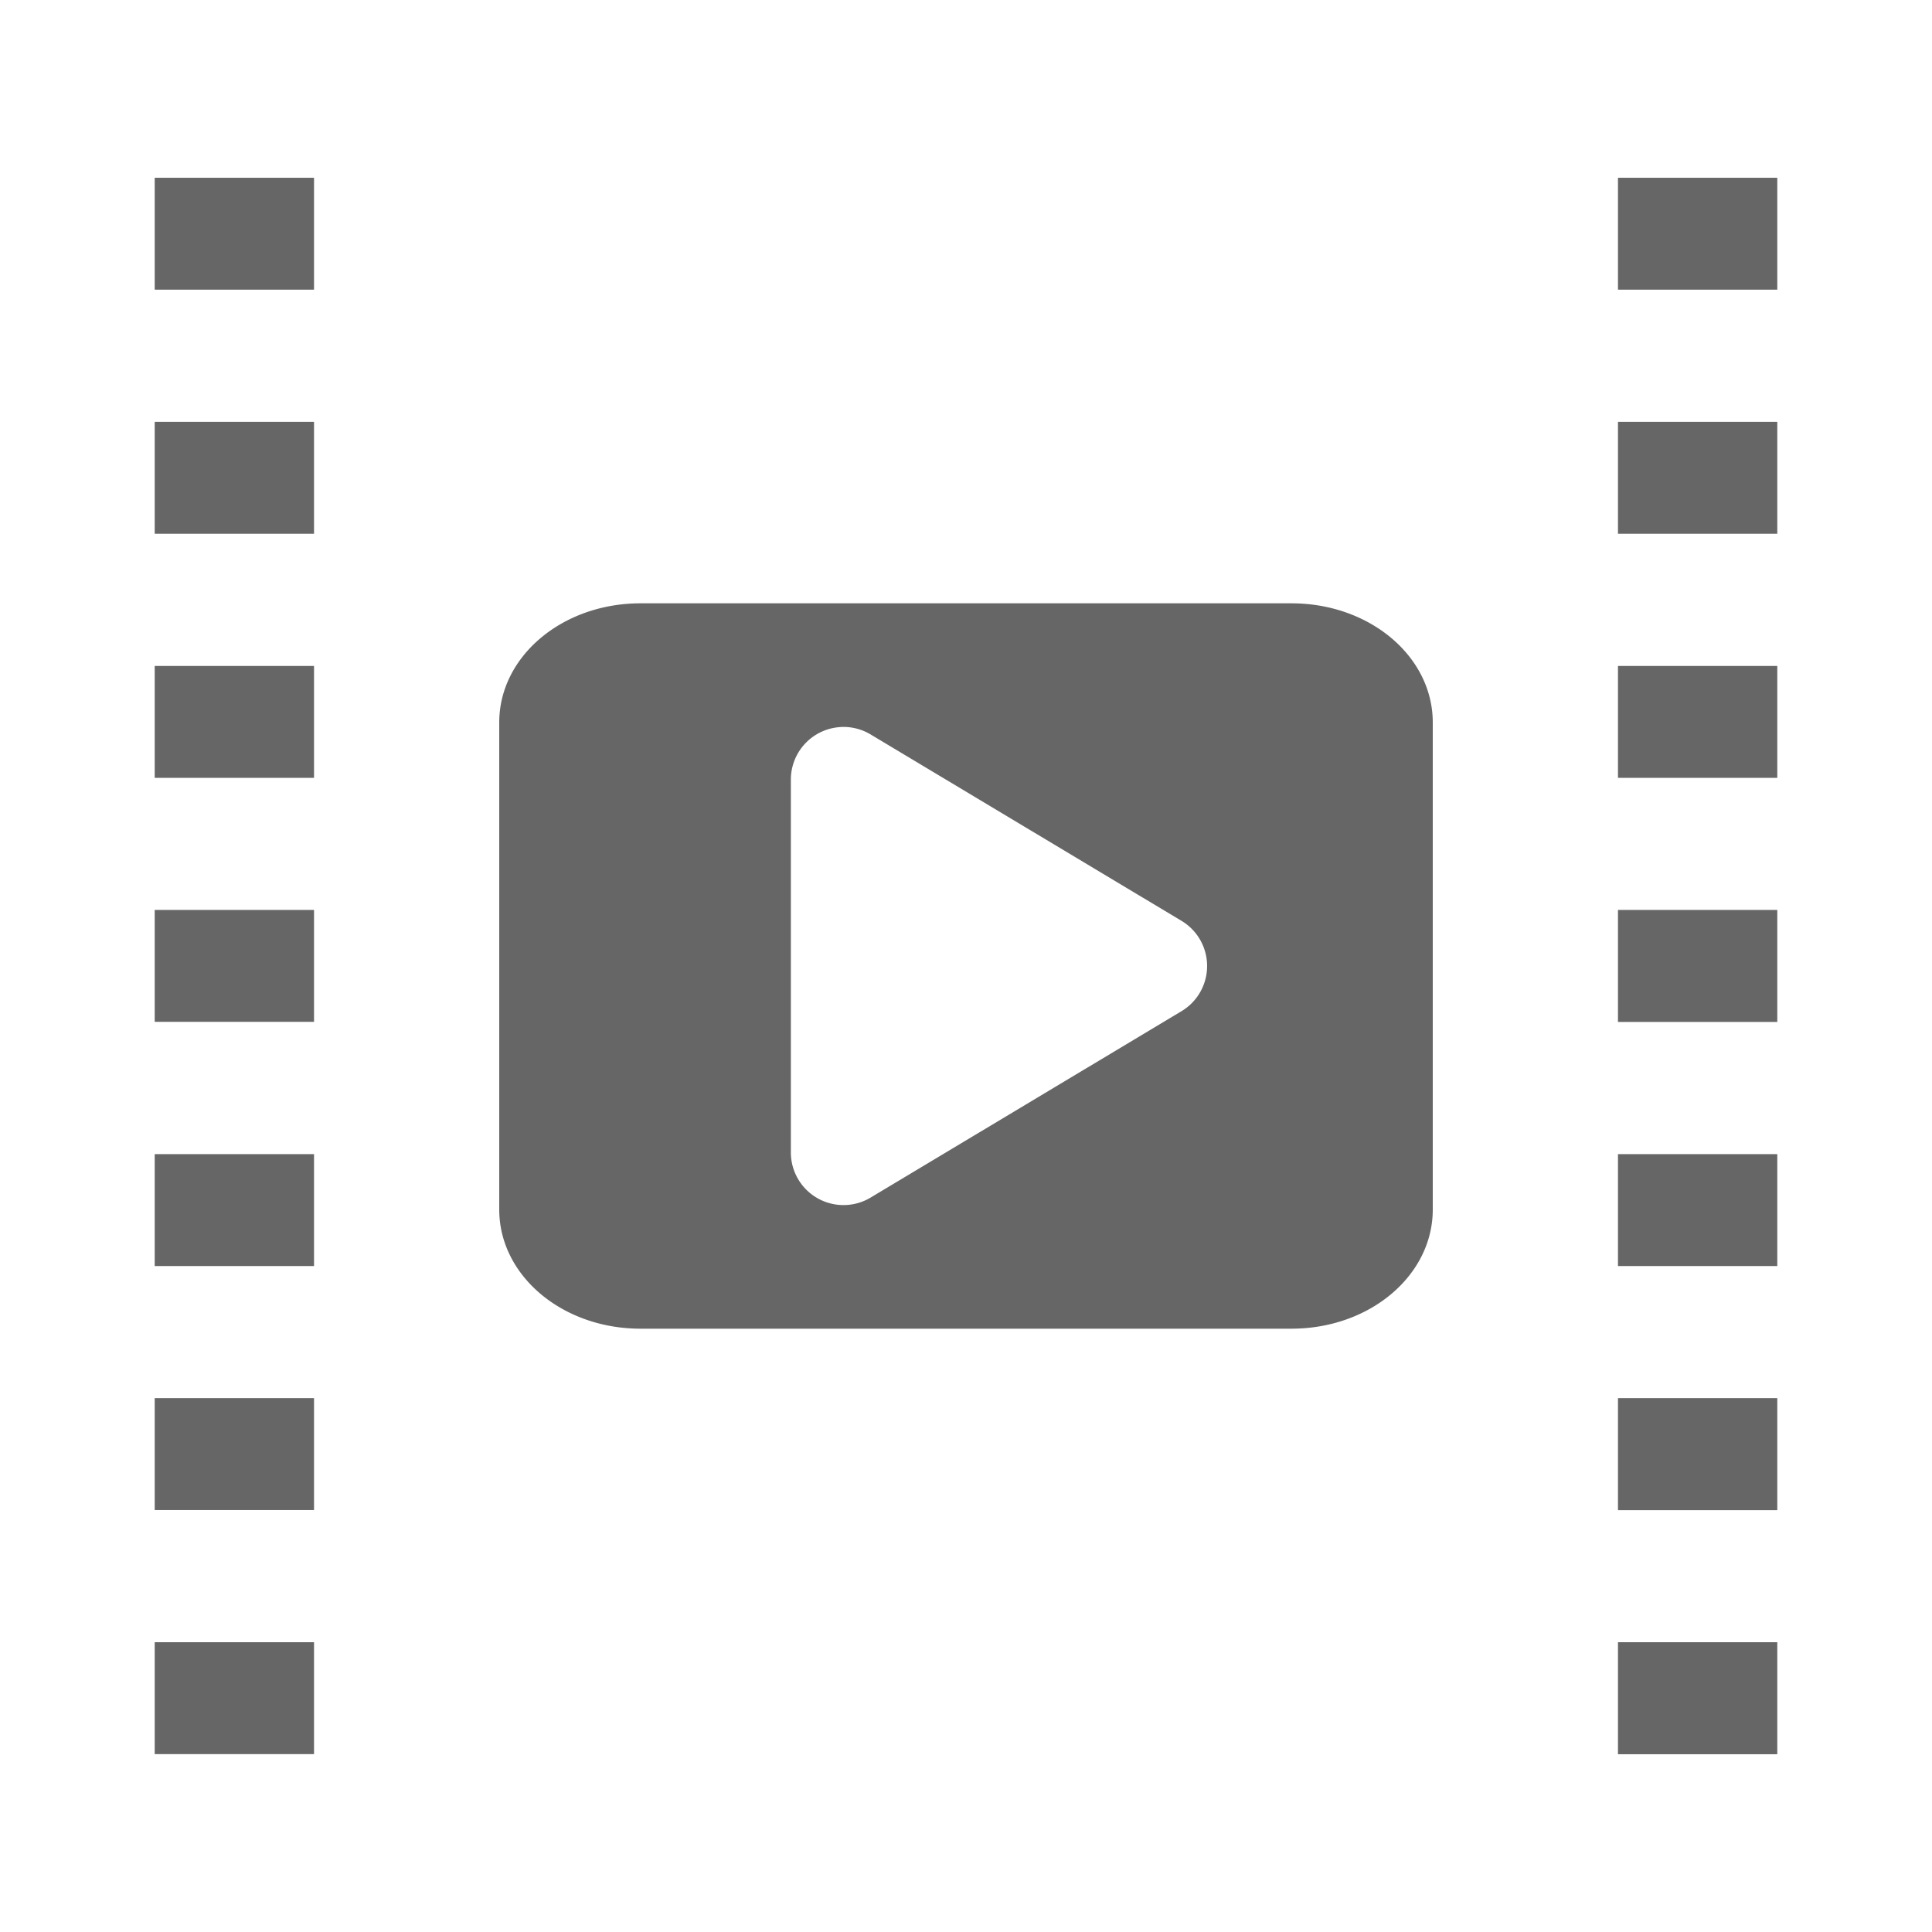<?xml version="1.0" encoding="UTF-8" standalone="no"?>
<!-- Created with Inkscape (http://www.inkscape.org/) -->

<svg
   xmlns:dc="http://purl.org/dc/elements/1.1/"
   xmlns:cc="http://creativecommons.org/ns#"
   xmlns:rdf="http://www.w3.org/1999/02/22-rdf-syntax-ns#"
   xmlns:svg="http://www.w3.org/2000/svg"
   xmlns="http://www.w3.org/2000/svg"
   xmlns:inkscape="http://www.inkscape.org/namespaces/inkscape"
   version="1.1"
   width="100%"
   height="100%"
   viewBox="0 0 512 512"
   id="svg2">
  <defs
     id="defs8">
    <clipPath
       id="clipPath3975">
      <path
         d="M 26,0 C 11.603,0 0,11.603 0,26 l 0,460 c 0,14.397 11.603,26 26,26 l 460,0 c 14.397,0 26,-11.603 26,-26 L 512,26 C 512,11.603 500.397,0 486,0 L 26,0 z"
         inkscape:connector-curvature="0"
         id="path3977"
         style="fill:none;fill-opacity:1;stroke:none" />
    </clipPath>
  </defs>
  <path
     d="M 26,0 C 11.603,0 0,11.603 0,26 l 0,460 c 0,14.397 11.603,26 26,26 l 460,0 c 14.397,0 26,-11.603 26,-26 L 512,26 C 512,11.603 500.397,0 486,0 L 26,0 z"
     inkscape:connector-curvature="0"
     id="rect2986"
     style="fill:none;fill-opacity:1;stroke:none" />
  <g
     clip-path="url(#clipPath3975)"
     id="g3846"
     style="opacity:0.0;fill:#000000">
    <path
       d="m 169.739,159.886 c -20.735,0 -37.436,14.084 -37.436,31.579 l 353.553,353.553 c 0,-17.496 16.701,-31.579 37.436,-31.579 z"
       inkscape:connector-curvature="0"
       id="path3848"
       style="fill:#000000" />
    <path
       d="m 132.303,191.465 0,129.07 353.553,353.553 0,-129.07 z"
       inkscape:connector-curvature="0"
       id="path3850"
       style="fill:#000000" />
    <path
       d="m 132.303,320.535 c 0,7.781 3.303,14.887 8.796,20.38 l 353.553,353.553 c -5.493,-5.493 -8.796,-12.599 -8.796,-20.38 z"
       inkscape:connector-curvature="0"
       id="path3852"
       style="fill:#000000" />
    <path
       d="m 141.099,340.915 c 6.857,6.857 17.127,11.199 28.64,11.199 l 353.553,353.553 c -11.513,0 -21.783,-4.342 -28.64,-11.199 z"
       inkscape:connector-curvature="0"
       id="path3854"
       style="fill:#000000" />
    <path
       d="m 169.739,352.114 172.523,0 353.553,353.553 -172.523,0 z"
       inkscape:connector-curvature="0"
       id="path3856"
       style="fill:#000000" />
    <path
       d="m 342.261,352.114 c 20.735,0 37.436,-14.084 37.436,-31.579 l 353.553,353.553 c 0,17.496 -16.701,31.579 -37.436,31.579 z"
       inkscape:connector-curvature="0"
       id="path3858"
       style="fill:#000000" />
    <path
       d="m 379.697,320.535 0,-129.07 353.553,353.553 0,129.07 z"
       inkscape:connector-curvature="0"
       id="path3860"
       style="fill:#000000" />
    <path
       d="m 379.697,191.465 c 0,-7.781 -3.303,-14.887 -8.796,-20.38 l 353.553,353.553 c 5.493,5.493 8.796,12.599 8.796,20.38 z"
       inkscape:connector-curvature="0"
       id="path3862"
       style="fill:#000000" />
    <path
       d="m 370.901,171.085 c -6.857,-6.857 -17.127,-11.199 -28.64,-11.199 l 353.553,353.553 c 11.513,0 21.783,4.342 28.64,11.199 z"
       inkscape:connector-curvature="0"
       id="path3864"
       style="fill:#000000" />
    <path
       d="m 342.261,159.886 -172.523,0 353.553,353.553 172.523,0 z"
       inkscape:connector-curvature="0"
       id="path3866"
       style="fill:#000000" />
    <path
       d="m 230.713,194.632 82.41,49.406 353.553,353.553 -82.41,-49.406 z"
       inkscape:connector-curvature="0"
       id="path3868"
       style="fill:#000000" />
    <path
       d="m 313.123,267.968 -82.41,49.406 353.553,353.553 82.41,-49.406 z"
       inkscape:connector-curvature="0"
       id="path3870"
       style="fill:#000000" />
    <path
       d="m 209.585,305.408 0,-98.8 353.553,353.553 0,98.8 z"
       inkscape:connector-curvature="0"
       id="path3872"
       style="fill:#000000" />
  </g>
  <path
     d="m 41,47.109 0,29.656 42.219,0 0,-29.656 -42.219,0 z m 387.781,0 0,29.656 42.219,0 0,-29.656 -42.219,0 z M 41,111.797 l 0,29.656 42.219,0 0,-29.656 -42.219,0 z m 387.781,0 0,29.656 42.219,0 0,-29.656 -42.219,0 z M 41,176.484 l 0,29.656 42.219,0 0,-29.656 -42.219,0 z m 387.781,0 0,29.656 42.219,0 0,-29.656 -42.219,0 z M 41,241.141 l 0,29.656 42.219,0 0,-29.656 -42.219,0 z m 387.781,0 0,29.688 42.219,0 0,-29.688 -42.219,0 z M 41,305.859 l 0,29.656 42.219,0 0,-29.656 -42.219,0 z m 387.781,0 0,29.656 42.219,0 0,-29.656 -42.219,0 z M 41,370.516 l 0,29.656 42.219,0 0,-29.656 -42.219,0 z m 387.781,0 0,29.688 42.219,0 0,-29.688 -42.219,0 z M 41,435.203 l 0,29.656 42.219,0 0,-29.656 -42.219,0 z m 387.781,0 0,29.688 42.219,0 0,-29.688 -42.219,0 z"
     inkscape:connector-curvature="0"
     id="path3156"
     style="fill:#666666" />
  <path
     d="m 169.739,159.886 c -20.735,0 -37.436,14.084 -37.436,31.579 v 129.07 c 0,17.496 16.701,31.579 37.436,31.579 h 172.523 c 20.735,0 37.436,-14.084 37.436,-31.579 v -129.07 c 0,-17.496 -16.701,-31.579 -37.436,-31.579 H 169.739 m 52.96,32.785 a 13.955,13.955 0 0 1 8.014,1.961 l 82.41,49.406 a 13.955,13.955 0 0 1 0,23.93 l -82.41,49.406 A 13.955,13.955 0 0 1 209.585,305.408 v -98.8 a 13.955,13.955 0 0 1 13.114,-13.927"
     inkscape:connector-curvature="0"
     id="path3598"
     style="fill:#666666" />
</svg>
